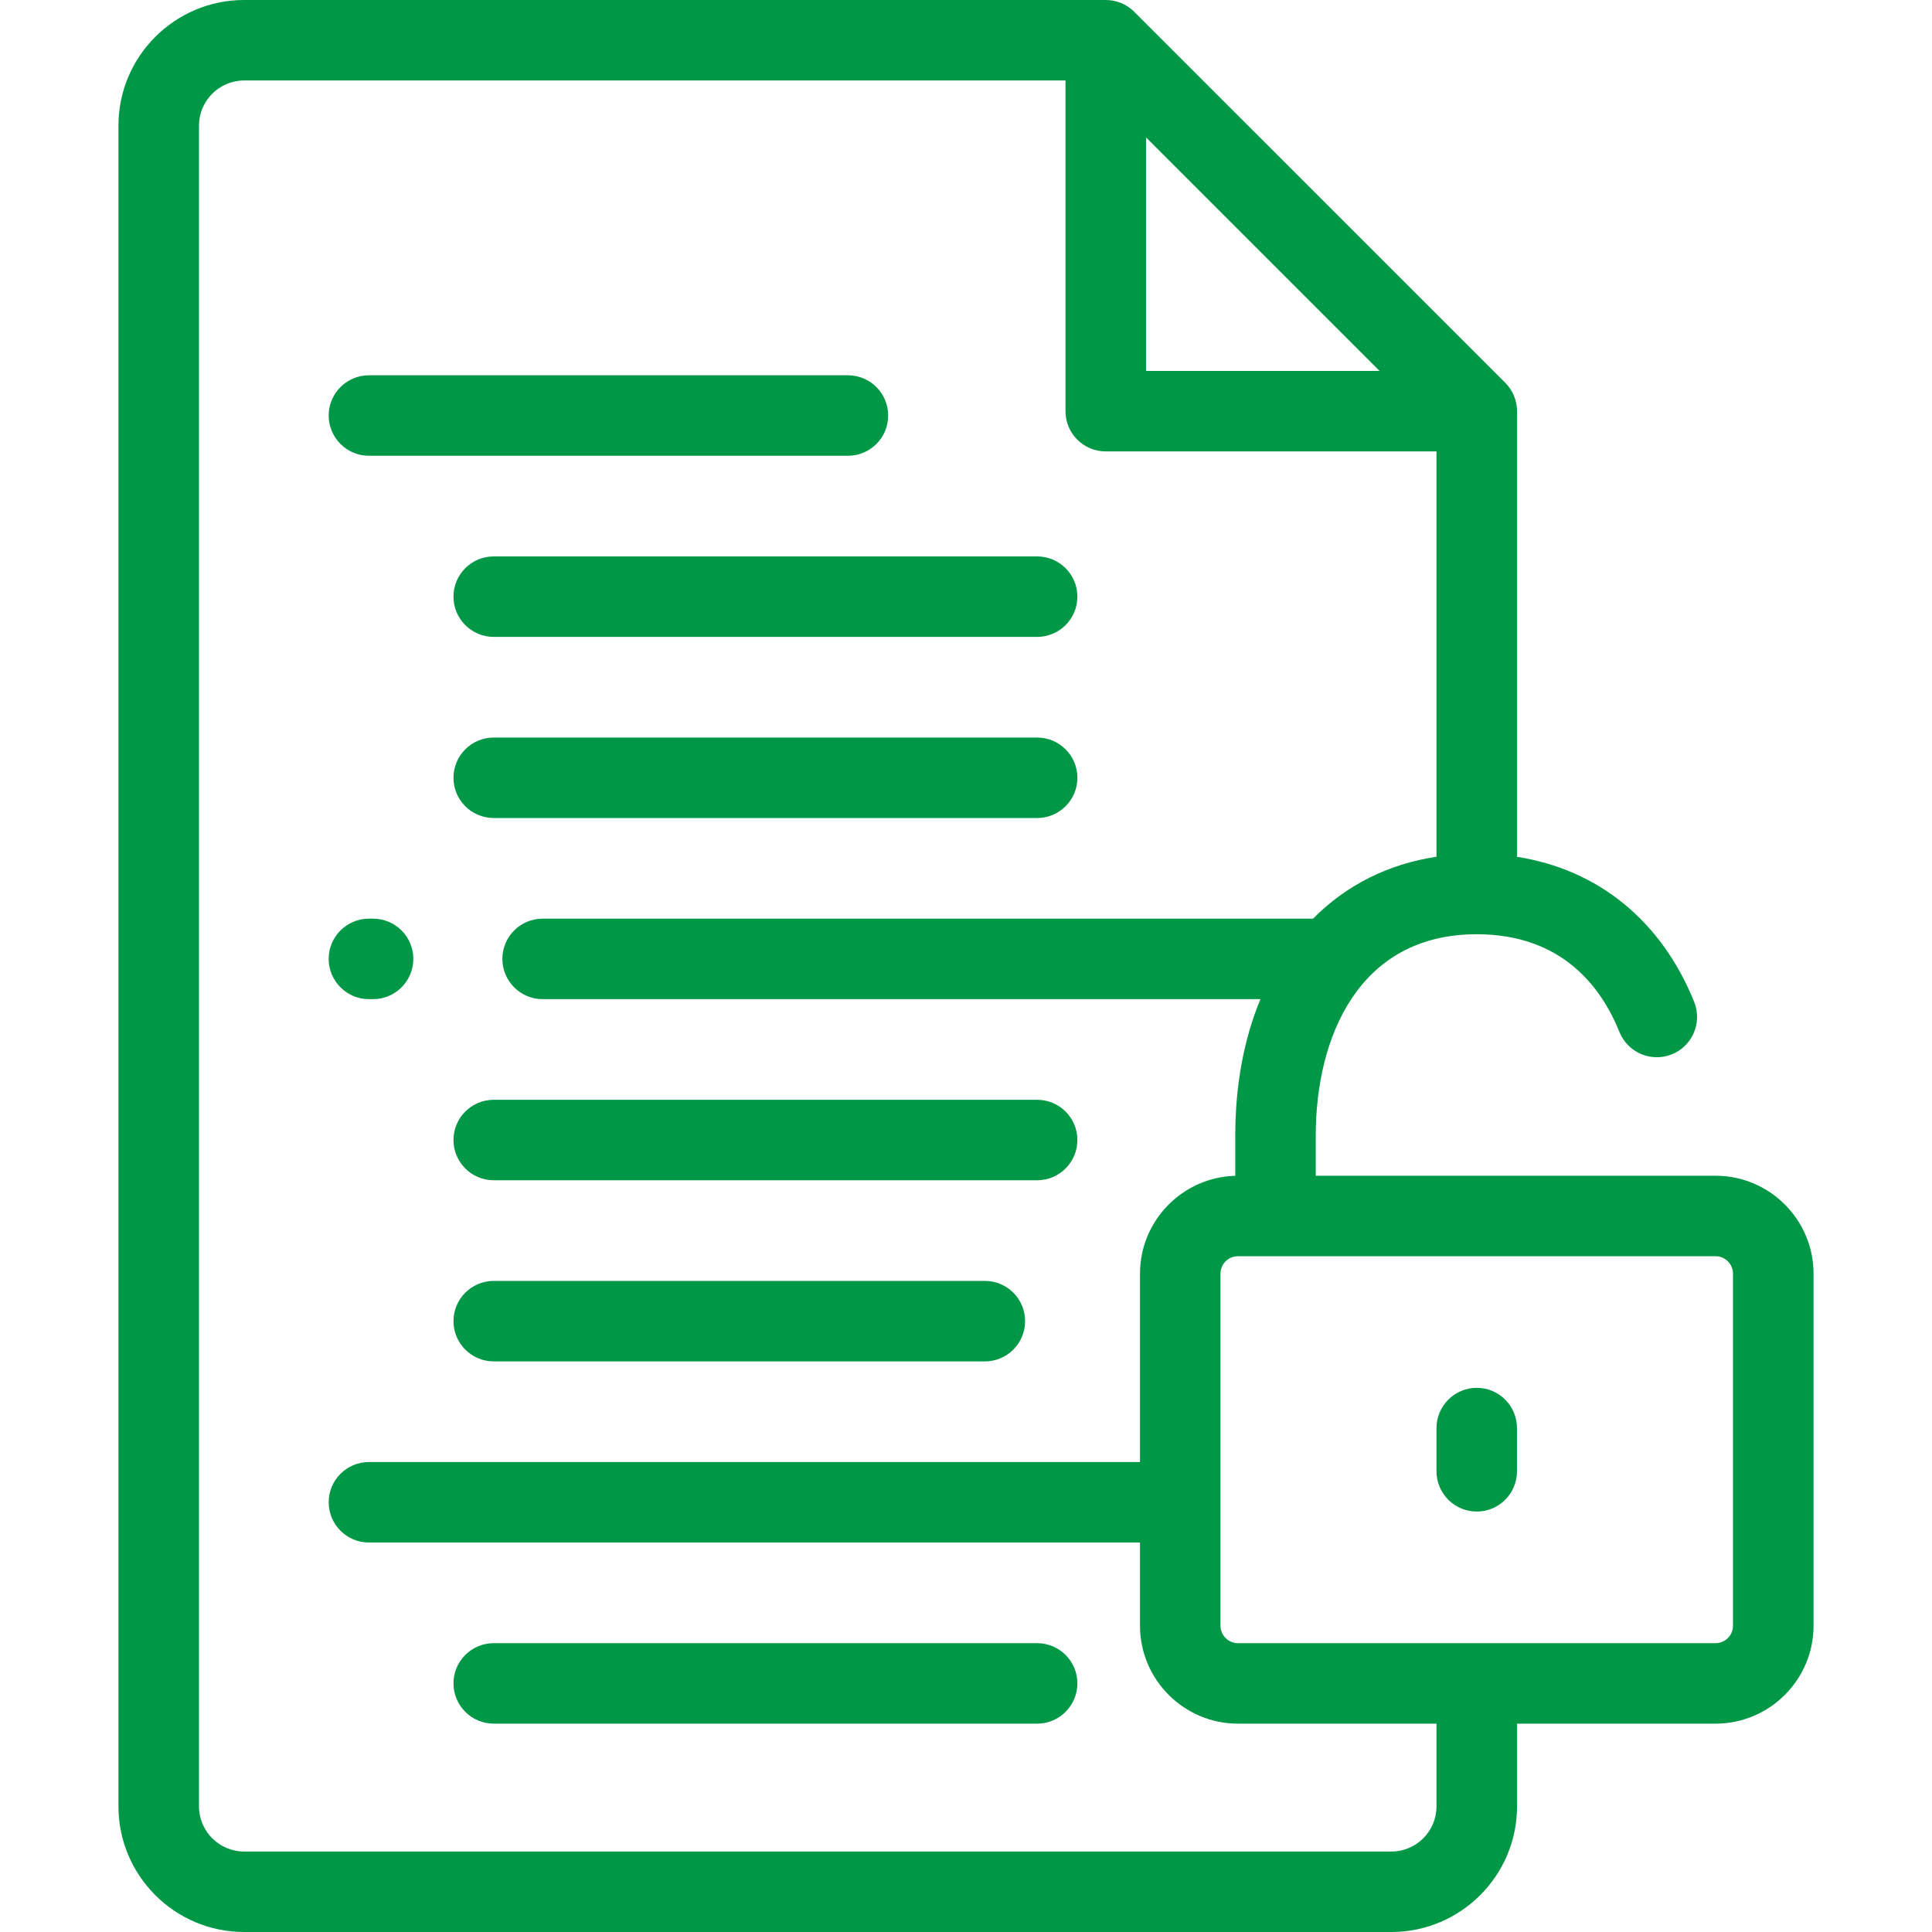 <svg width="32" height="32" viewBox="0 0 32 32" fill="none" xmlns="http://www.w3.org/2000/svg">
<path d="M28.415 19.474H21.793V18.807C21.793 17.196 22.494 15.474 24.46 15.474C25.875 15.474 26.526 16.354 26.823 17.093C26.961 17.435 27.349 17.6 27.691 17.463C28.032 17.326 28.198 16.937 28.061 16.596C27.52 15.251 26.47 14.401 25.127 14.192V6.811C25.127 6.634 25.056 6.464 24.931 6.339L18.786 0.195C18.662 0.07 18.492 0 18.315 0H4.043C2.896 0 1.962 0.933 1.962 2.081V29.919C1.962 31.067 2.896 32 4.043 32H23.046C24.193 32 25.127 31.067 25.127 29.919V28.549H28.415C29.31 28.549 30.038 27.821 30.038 26.927V21.096C30.038 20.202 29.31 19.474 28.415 19.474ZM22.85 6.144H18.982V2.276L18.982 2.276L22.85 6.144ZM23.793 29.919H23.793C23.793 30.331 23.458 30.667 23.046 30.667H4.043C3.631 30.667 3.296 30.331 3.296 29.919V2.081C3.296 1.669 3.631 1.333 4.043 1.333H17.648V6.811C17.648 7.179 17.947 7.477 18.315 7.477H23.793V14.19L23.794 14.19C22.991 14.312 22.297 14.66 21.747 15.217C21.735 15.217 21.723 15.216 21.711 15.216H8.987C8.619 15.216 8.321 15.514 8.321 15.882C8.321 16.25 8.619 16.549 8.987 16.549H20.877C20.603 17.209 20.46 17.973 20.46 18.807V19.475C19.586 19.499 18.882 20.217 18.882 21.096V24.216H6.111C5.743 24.216 5.444 24.514 5.444 24.882C5.444 25.25 5.743 25.549 6.111 25.549H18.882V26.927C18.882 27.821 19.61 28.549 20.504 28.549H23.793V29.919ZM28.704 26.927C28.704 27.086 28.575 27.216 28.415 27.216H20.504C20.345 27.216 20.215 27.086 20.215 26.927V21.096C20.215 20.937 20.345 20.807 20.504 20.807H28.415C28.575 20.807 28.704 20.937 28.704 21.096V26.927Z" fill="#009846"/>
<path d="M24.46 22.987C24.092 22.987 23.793 23.286 23.793 23.654V24.369C23.793 24.738 24.092 25.036 24.46 25.036C24.828 25.036 25.126 24.738 25.126 24.369V23.654C25.126 23.286 24.828 22.987 24.46 22.987Z" fill="#009846"/>
<path d="M6.111 7.549H14.044C14.413 7.549 14.711 7.25 14.711 6.882C14.711 6.514 14.413 6.216 14.044 6.216H6.111C5.743 6.216 5.444 6.514 5.444 6.882C5.444 7.25 5.743 7.549 6.111 7.549Z" fill="#009846"/>
<path d="M7.511 9.882C7.511 10.25 7.81 10.549 8.178 10.549H17.178C17.546 10.549 17.845 10.251 17.845 9.882C17.845 9.514 17.546 9.216 17.178 9.216H8.178C7.81 9.216 7.511 9.514 7.511 9.882Z" fill="#009846"/>
<path d="M17.178 12.216H8.178C7.81 12.216 7.511 12.514 7.511 12.883C7.511 13.251 7.81 13.549 8.178 13.549H17.178C17.546 13.549 17.845 13.251 17.845 12.883C17.845 12.514 17.546 12.216 17.178 12.216Z" fill="#009846"/>
<path d="M6.111 16.549H6.179C6.547 16.549 6.846 16.25 6.846 15.882C6.846 15.514 6.547 15.216 6.179 15.216H6.111C5.743 15.216 5.444 15.514 5.444 15.882C5.444 16.25 5.743 16.549 6.111 16.549Z" fill="#009846"/>
<path d="M7.511 18.882C7.511 19.25 7.81 19.549 8.178 19.549H17.178C17.546 19.549 17.845 19.25 17.845 18.882C17.845 18.514 17.546 18.216 17.178 18.216H8.178C7.81 18.216 7.511 18.514 7.511 18.882Z" fill="#009846"/>
<path d="M16.313 21.216H8.178C7.81 21.216 7.511 21.514 7.511 21.882C7.511 22.25 7.81 22.549 8.178 22.549H16.313C16.681 22.549 16.979 22.25 16.979 21.882C16.979 21.514 16.681 21.216 16.313 21.216Z" fill="#009846"/>
<path d="M17.178 27.216H8.178C7.81 27.216 7.511 27.514 7.511 27.882C7.511 28.25 7.81 28.549 8.178 28.549H17.178C17.546 28.549 17.845 28.25 17.845 27.882C17.845 27.514 17.546 27.216 17.178 27.216Z" fill="#009846"/>
</svg>
